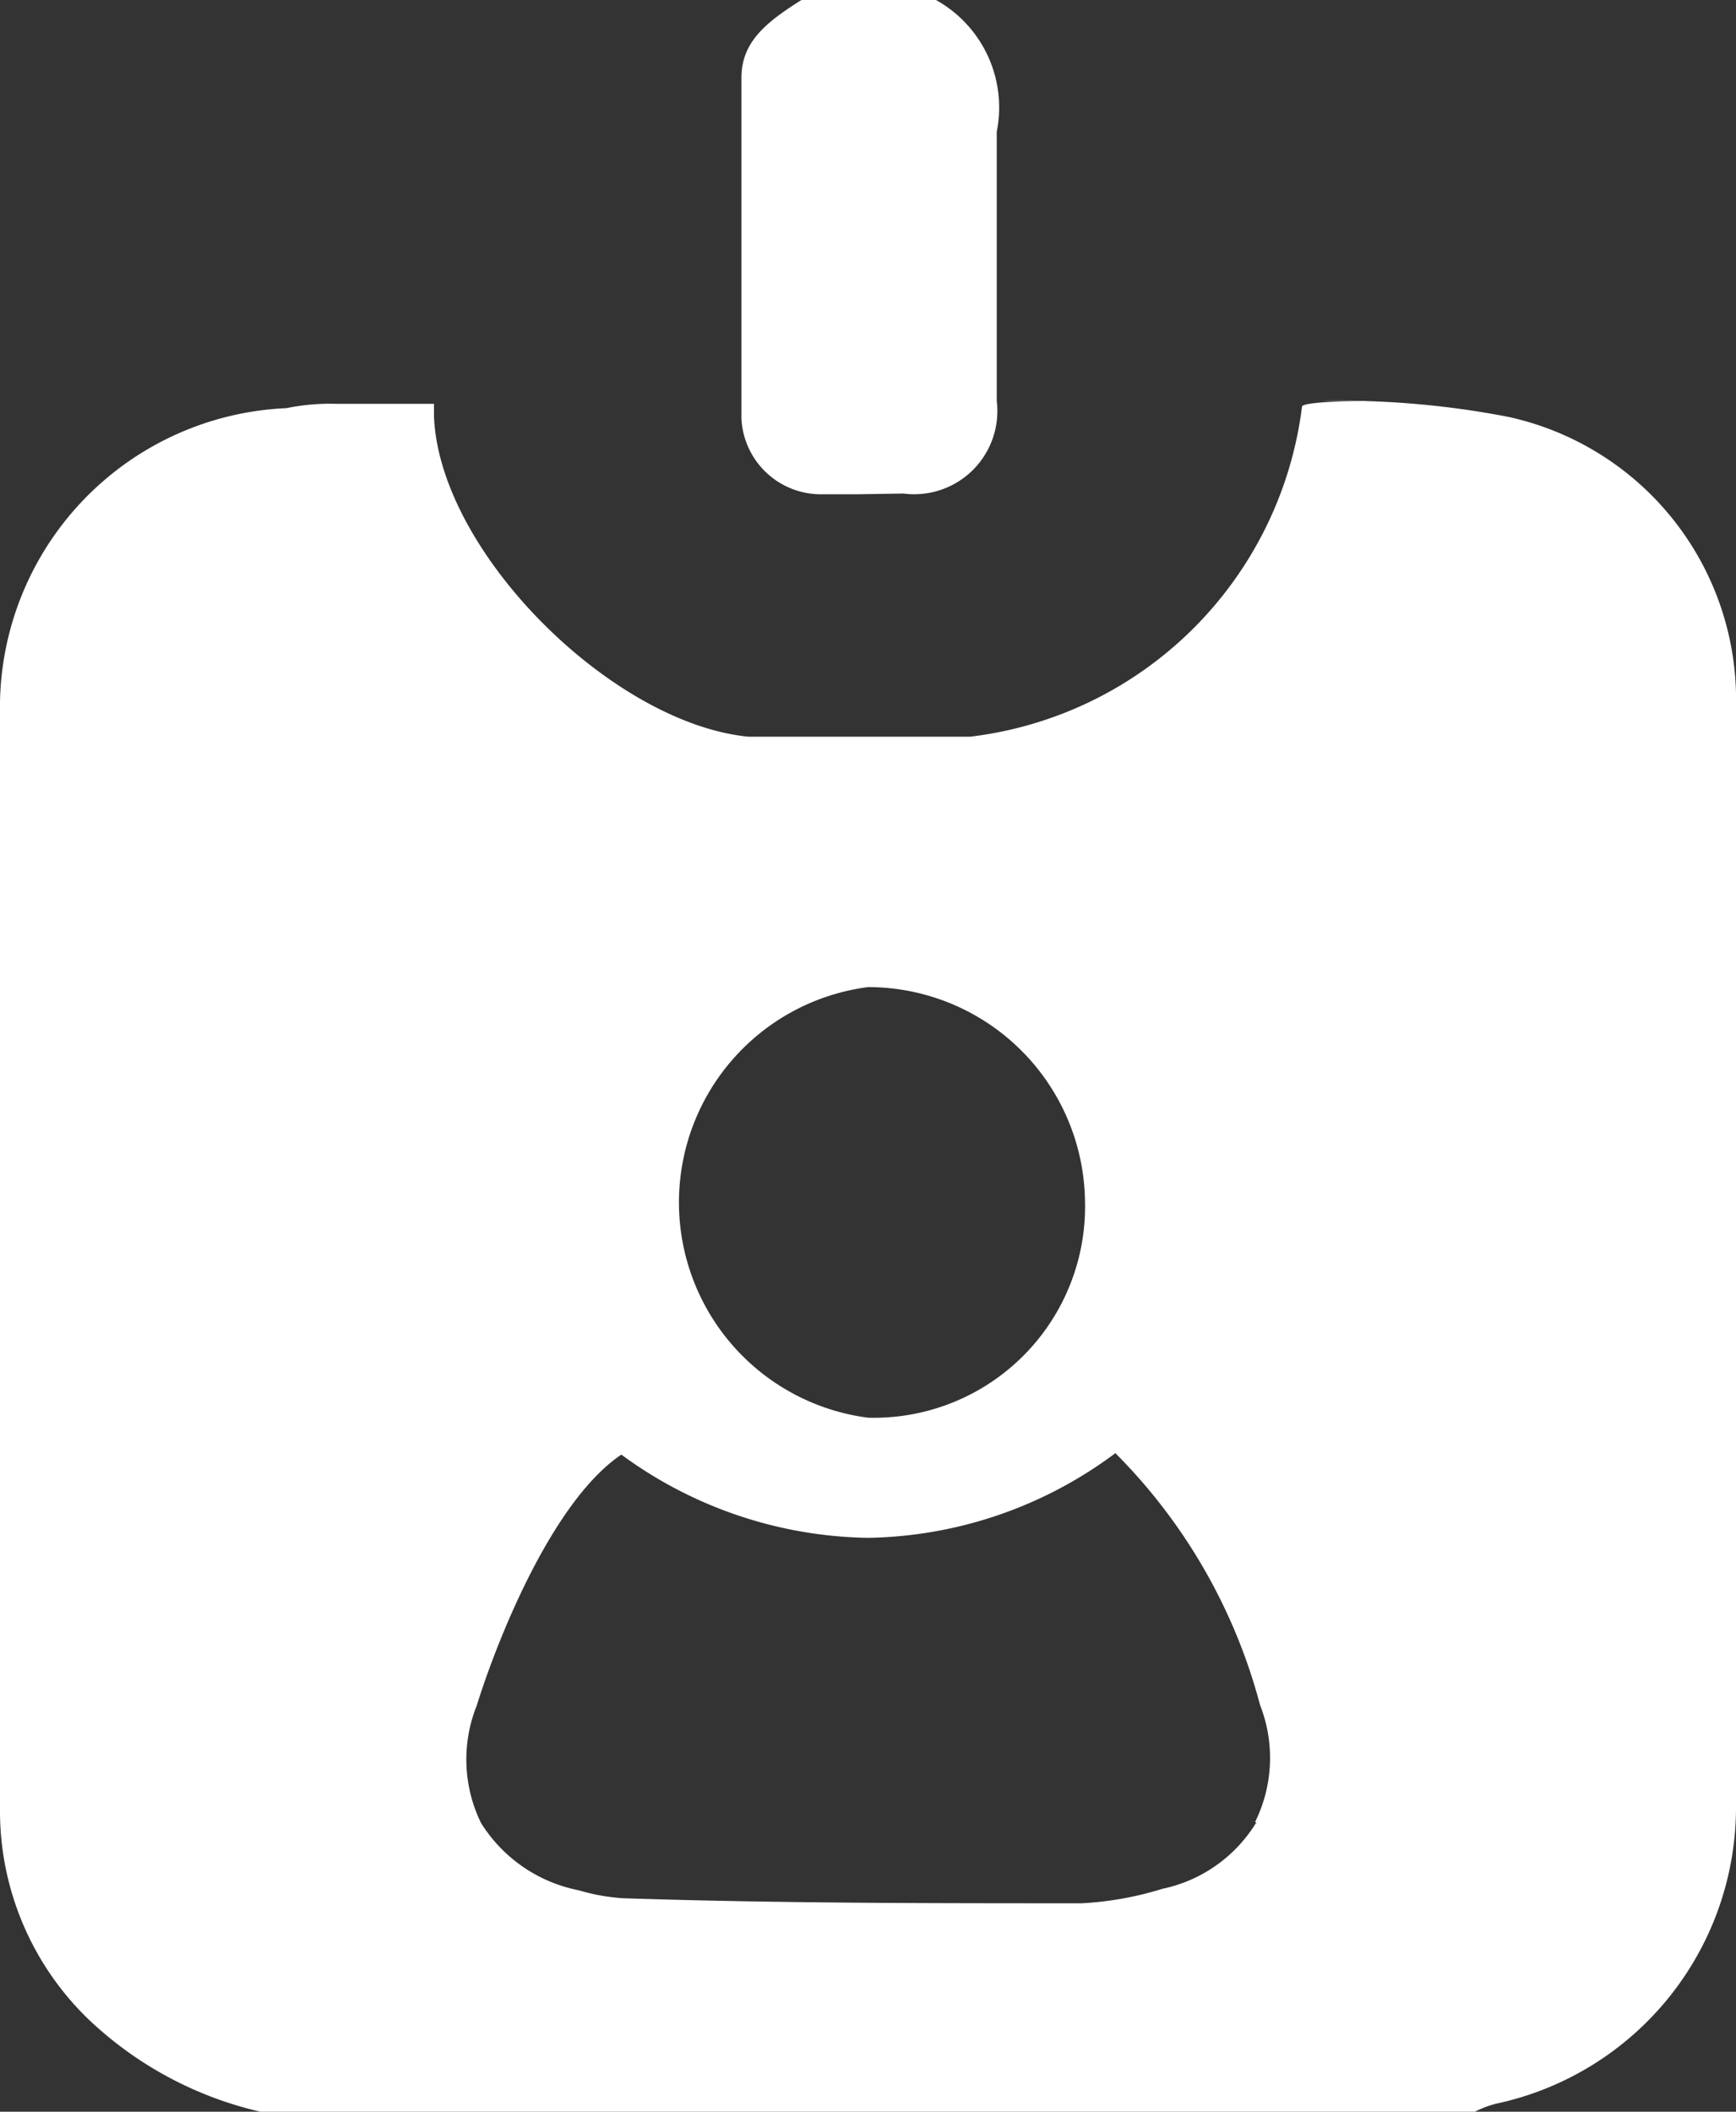 <svg xmlns="http://www.w3.org/2000/svg" viewBox="0 0 24 29.18"><rect x="0" y="0" width="24" height="29.18" fill="#333333" stroke="none"/><title>Asset 4</title><g id="Layer_2" data-name="Layer 2"><g id="Layer_1-2" data-name="Layer 1"><path d="M11.85,6.83h-.48a1.1,1.1,0,0,1-1.12-1.05c0-1.53,0-3.1,0-4.61V1.08c0-.49.32-.76.83-1.08h1.86a1.7,1.7,0,0,1,.84,1.82c0,.8,0,1.62,0,2.41,0,.43,0,.87,0,1.31a1.15,1.15,0,0,1-1.29,1.28Z" style="fill:#fff"/><path d="M24,9.76a4,4,0,0,0-3.15-4,12.23,12.23,0,0,0-2.6-.22c-.39,0,1.07,0,.68,0,0,0-.93,0-.93.08a5.25,5.25,0,0,1-4.59,4.56H10.35C8.47,10,6.08,7.64,6,5.76V5.58c-.32,0,.28,0,0,0l-1.35,0a3,3,0,0,0-.69.06A4.14,4.14,0,0,0,0,9.7c0,5.36,0,10.74,0,15.36A4,4,0,0,0,1.22,27.9,5.11,5.11,0,0,0,3.6,29.18H20.39a1.45,1.45,0,0,1,.29-.11A4.19,4.19,0,0,0,24,24.94Q24,17.35,24,9.76ZM12,13.64a3,3,0,0,1,3,2.95,2.92,2.92,0,0,1-3,3h0a3,3,0,0,1,0-5.95Zm5.37,11.54a2,2,0,0,1-1.3.92,4.56,4.56,0,0,1-1.12.2c-2.11,0-4.22,0-6.34-.07A2.78,2.78,0,0,1,8,26.12a2.06,2.06,0,0,1-1.35-.93,2,2,0,0,1-.06-1.62c.29-.93,1.05-2.83,2-3.47A5.9,5.9,0,0,0,12,21.25a5.86,5.86,0,0,0,3.42-1.17,7.72,7.72,0,0,1,2,3.48A2,2,0,0,1,17.35,25.18Z" style="fill:#fff"/></g></g></svg>
